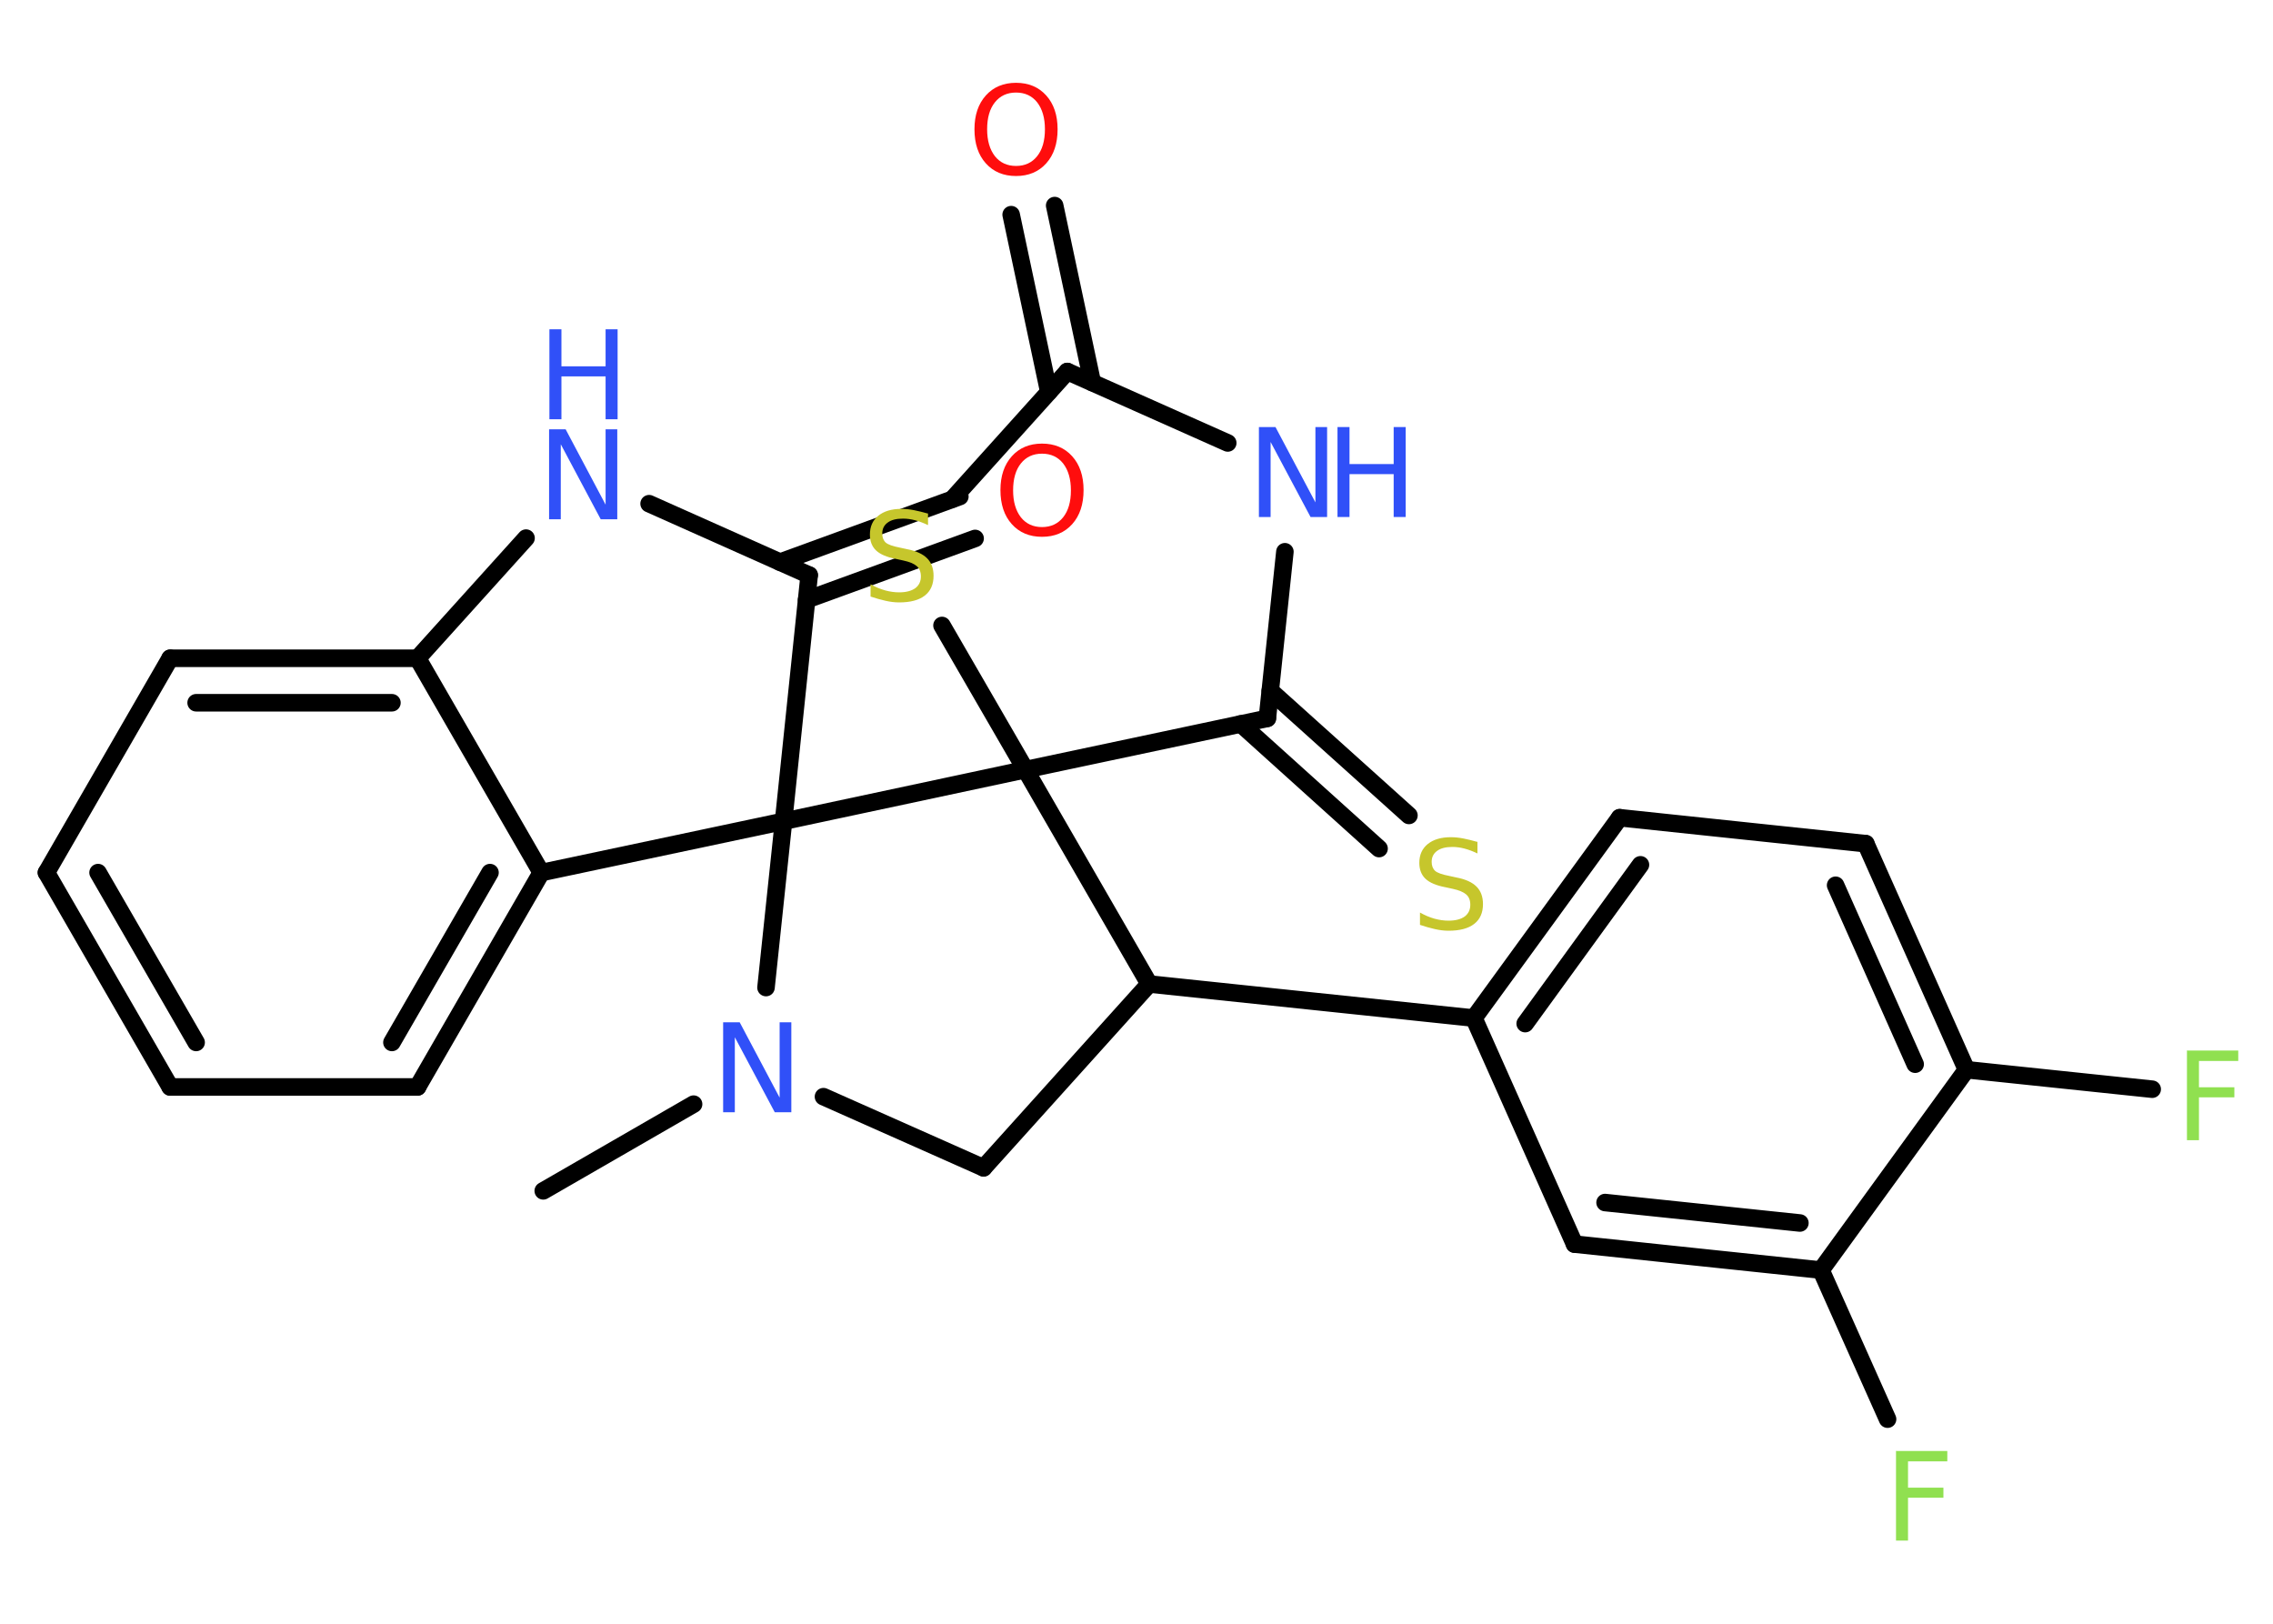 <?xml version='1.0' encoding='UTF-8'?>
<!DOCTYPE svg PUBLIC "-//W3C//DTD SVG 1.1//EN" "http://www.w3.org/Graphics/SVG/1.1/DTD/svg11.dtd">
<svg version='1.2' xmlns='http://www.w3.org/2000/svg' xmlns:xlink='http://www.w3.org/1999/xlink' width='70.0mm' height='50.0mm' viewBox='0 0 70.0 50.0'>
  <desc>Generated by the Chemistry Development Kit (http://github.com/cdk)</desc>
  <g stroke-linecap='round' stroke-linejoin='round' stroke='#000000' stroke-width='.54' fill='#3050F8'>
    <rect x='.0' y='.0' width='70.0' height='50.0' fill='#FFFFFF' stroke='none'/>
    <g id='mol1' class='mol'>
      <line id='mol1bnd1' class='bond' x1='16.73' y1='36.67' x2='21.36' y2='34.0'/>
      <line id='mol1bnd2' class='bond' x1='25.36' y1='33.77' x2='30.29' y2='35.96'/>
      <line id='mol1bnd3' class='bond' x1='30.29' y1='35.96' x2='35.39' y2='30.3'/>
      <line id='mol1bnd4' class='bond' x1='35.39' y1='30.3' x2='45.39' y2='31.35'/>
      <g id='mol1bnd5' class='bond'>
        <line x1='49.88' y1='25.18' x2='45.39' y2='31.35'/>
        <line x1='50.52' y1='26.63' x2='46.97' y2='31.52'/>
      </g>
      <line id='mol1bnd6' class='bond' x1='49.88' y1='25.18' x2='57.46' y2='25.98'/>
      <g id='mol1bnd7' class='bond'>
        <line x1='60.56' y1='32.94' x2='57.46' y2='25.98'/>
        <line x1='58.98' y1='32.77' x2='56.53' y2='27.26'/>
      </g>
      <line id='mol1bnd8' class='bond' x1='60.56' y1='32.94' x2='66.28' y2='33.54'/>
      <line id='mol1bnd9' class='bond' x1='60.56' y1='32.94' x2='56.08' y2='39.11'/>
      <line id='mol1bnd10' class='bond' x1='56.08' y1='39.11' x2='58.13' y2='43.7'/>
      <g id='mol1bnd11' class='bond'>
        <line x1='48.49' y1='38.31' x2='56.08' y2='39.11'/>
        <line x1='49.43' y1='37.03' x2='55.43' y2='37.66'/>
      </g>
      <line id='mol1bnd12' class='bond' x1='45.39' y1='31.35' x2='48.49' y2='38.31'/>
      <line id='mol1bnd13' class='bond' x1='35.39' y1='30.3' x2='31.58' y2='23.7'/>
      <line id='mol1bnd14' class='bond' x1='31.58' y1='23.7' x2='29.01' y2='19.26'/>
      <line id='mol1bnd15' class='bond' x1='29.33' y1='15.37' x2='32.87' y2='11.44'/>
      <g id='mol1bnd16' class='bond'>
        <line x1='32.3' y1='12.07' x2='31.14' y2='6.61'/>
        <line x1='33.64' y1='11.78' x2='32.48' y2='6.33'/>
      </g>
      <line id='mol1bnd17' class='bond' x1='32.87' y1='11.44' x2='37.81' y2='13.64'/>
      <line id='mol1bnd18' class='bond' x1='39.57' y1='16.99' x2='39.03' y2='22.12'/>
      <line id='mol1bnd19' class='bond' x1='31.58' y1='23.7' x2='39.03' y2='22.12'/>
      <g id='mol1bnd20' class='bond'>
        <line x1='39.12' y1='21.27' x2='43.39' y2='25.11'/>
        <line x1='38.21' y1='22.29' x2='42.47' y2='26.13'/>
      </g>
      <line id='mol1bnd21' class='bond' x1='31.58' y1='23.7' x2='24.13' y2='25.29'/>
      <line id='mol1bnd22' class='bond' x1='23.59' y1='30.41' x2='24.13' y2='25.29'/>
      <line id='mol1bnd23' class='bond' x1='24.13' y1='25.29' x2='24.92' y2='17.71'/>
      <g id='mol1bnd24' class='bond'>
        <line x1='24.02' y1='17.31' x2='29.56' y2='15.29'/>
        <line x1='24.84' y1='18.47' x2='30.03' y2='16.58'/>
      </g>
      <line id='mol1bnd25' class='bond' x1='24.92' y1='17.71' x2='19.99' y2='15.51'/>
      <line id='mol1bnd26' class='bond' x1='16.2' y1='16.57' x2='12.86' y2='20.27'/>
      <g id='mol1bnd27' class='bond'>
        <line x1='12.86' y1='20.27' x2='5.24' y2='20.27'/>
        <line x1='12.07' y1='21.64' x2='6.04' y2='21.64'/>
      </g>
      <line id='mol1bnd28' class='bond' x1='5.24' y1='20.27' x2='1.43' y2='26.87'/>
      <g id='mol1bnd29' class='bond'>
        <line x1='1.43' y1='26.87' x2='5.24' y2='33.47'/>
        <line x1='3.02' y1='26.87' x2='6.04' y2='32.1'/>
      </g>
      <line id='mol1bnd30' class='bond' x1='5.24' y1='33.47' x2='12.86' y2='33.47'/>
      <g id='mol1bnd31' class='bond'>
        <line x1='12.86' y1='33.47' x2='16.67' y2='26.87'/>
        <line x1='12.07' y1='32.1' x2='15.09' y2='26.87'/>
      </g>
      <line id='mol1bnd32' class='bond' x1='12.86' y1='20.27' x2='16.67' y2='26.87'/>
      <line id='mol1bnd33' class='bond' x1='24.13' y1='25.29' x2='16.67' y2='26.87'/>
      <path id='mol1atm2' class='atom' d='M22.28 31.48h.5l1.23 2.32v-2.32h.36v2.77h-.51l-1.23 -2.31v2.31h-.36v-2.77z' stroke='none'/>
      <path id='mol1atm9' class='atom' d='M67.34 32.35h1.59v.32h-1.21v.81h1.09v.31h-1.09v1.32h-.37v-2.77z' stroke='none' fill='#90E050'/>
      <path id='mol1atm11' class='atom' d='M58.38 44.68h1.59v.32h-1.21v.81h1.09v.31h-1.09v1.32h-.37v-2.77z' stroke='none' fill='#90E050'/>
      <path id='mol1atm14' class='atom' d='M28.58 15.81v.36q-.21 -.1 -.4 -.15q-.19 -.05 -.37 -.05q-.31 .0 -.47 .12q-.17 .12 -.17 .34q.0 .18 .11 .28q.11 .09 .42 .15l.23 .05q.42 .08 .62 .28q.2 .2 .2 .54q.0 .4 -.27 .61q-.27 .21 -.79 .21q-.2 .0 -.42 -.05q-.22 -.05 -.46 -.13v-.38q.23 .13 .45 .19q.22 .06 .43 .06q.32 .0 .5 -.13q.17 -.13 .17 -.36q.0 -.21 -.13 -.32q-.13 -.11 -.41 -.17l-.23 -.05q-.42 -.08 -.61 -.26q-.19 -.18 -.19 -.49q.0 -.37 .26 -.58q.26 -.21 .71 -.21q.19 .0 .39 .04q.2 .04 .41 .1z' stroke='none' fill='#C6C62C'/>
      <path id='mol1atm16' class='atom' d='M31.29 2.85q-.41 .0 -.65 .3q-.24 .3 -.24 .83q.0 .52 .24 .83q.24 .3 .65 .3q.41 .0 .65 -.3q.24 -.3 .24 -.83q.0 -.52 -.24 -.83q-.24 -.3 -.65 -.3zM31.29 2.55q.58 .0 .93 .39q.35 .39 .35 1.04q.0 .66 -.35 1.05q-.35 .39 -.93 .39q-.58 .0 -.93 -.39q-.35 -.39 -.35 -1.05q.0 -.65 .35 -1.04q.35 -.39 .93 -.39z' stroke='none' fill='#FF0D0D'/>
      <g id='mol1atm17' class='atom'>
        <path d='M38.78 13.15h.5l1.23 2.32v-2.32h.36v2.77h-.51l-1.23 -2.31v2.31h-.36v-2.77z' stroke='none'/>
        <path d='M41.19 13.15h.37v1.14h1.36v-1.14h.37v2.77h-.37v-1.32h-1.36v1.32h-.37v-2.77z' stroke='none'/>
      </g>
      <path id='mol1atm19' class='atom' d='M45.5 25.92v.36q-.21 -.1 -.4 -.15q-.19 -.05 -.37 -.05q-.31 .0 -.47 .12q-.17 .12 -.17 .34q.0 .18 .11 .28q.11 .09 .42 .15l.23 .05q.42 .08 .62 .28q.2 .2 .2 .54q.0 .4 -.27 .61q-.27 .21 -.79 .21q-.2 .0 -.42 -.05q-.22 -.05 -.46 -.13v-.38q.23 .13 .45 .19q.22 .06 .43 .06q.32 .0 .5 -.13q.17 -.13 .17 -.36q.0 -.21 -.13 -.32q-.13 -.11 -.41 -.17l-.23 -.05q-.42 -.08 -.61 -.26q-.19 -.18 -.19 -.49q.0 -.37 .26 -.58q.26 -.21 .71 -.21q.19 .0 .39 .04q.2 .04 .41 .1z' stroke='none' fill='#C6C62C'/>
      <path id='mol1atm22' class='atom' d='M32.09 13.97q-.41 .0 -.65 .3q-.24 .3 -.24 .83q.0 .52 .24 .83q.24 .3 .65 .3q.41 .0 .65 -.3q.24 -.3 .24 -.83q.0 -.52 -.24 -.83q-.24 -.3 -.65 -.3zM32.09 13.66q.58 .0 .93 .39q.35 .39 .35 1.04q.0 .66 -.35 1.05q-.35 .39 -.93 .39q-.58 .0 -.93 -.39q-.35 -.39 -.35 -1.05q.0 -.65 .35 -1.04q.35 -.39 .93 -.39z' stroke='none' fill='#FF0D0D'/>
      <g id='mol1atm23' class='atom'>
        <path d='M16.92 13.22h.5l1.23 2.32v-2.32h.36v2.77h-.51l-1.23 -2.31v2.31h-.36v-2.77z' stroke='none'/>
        <path d='M16.92 10.14h.37v1.14h1.36v-1.14h.37v2.77h-.37v-1.32h-1.36v1.32h-.37v-2.77z' stroke='none'/>
      </g>
    </g>
  </g>
</svg>
